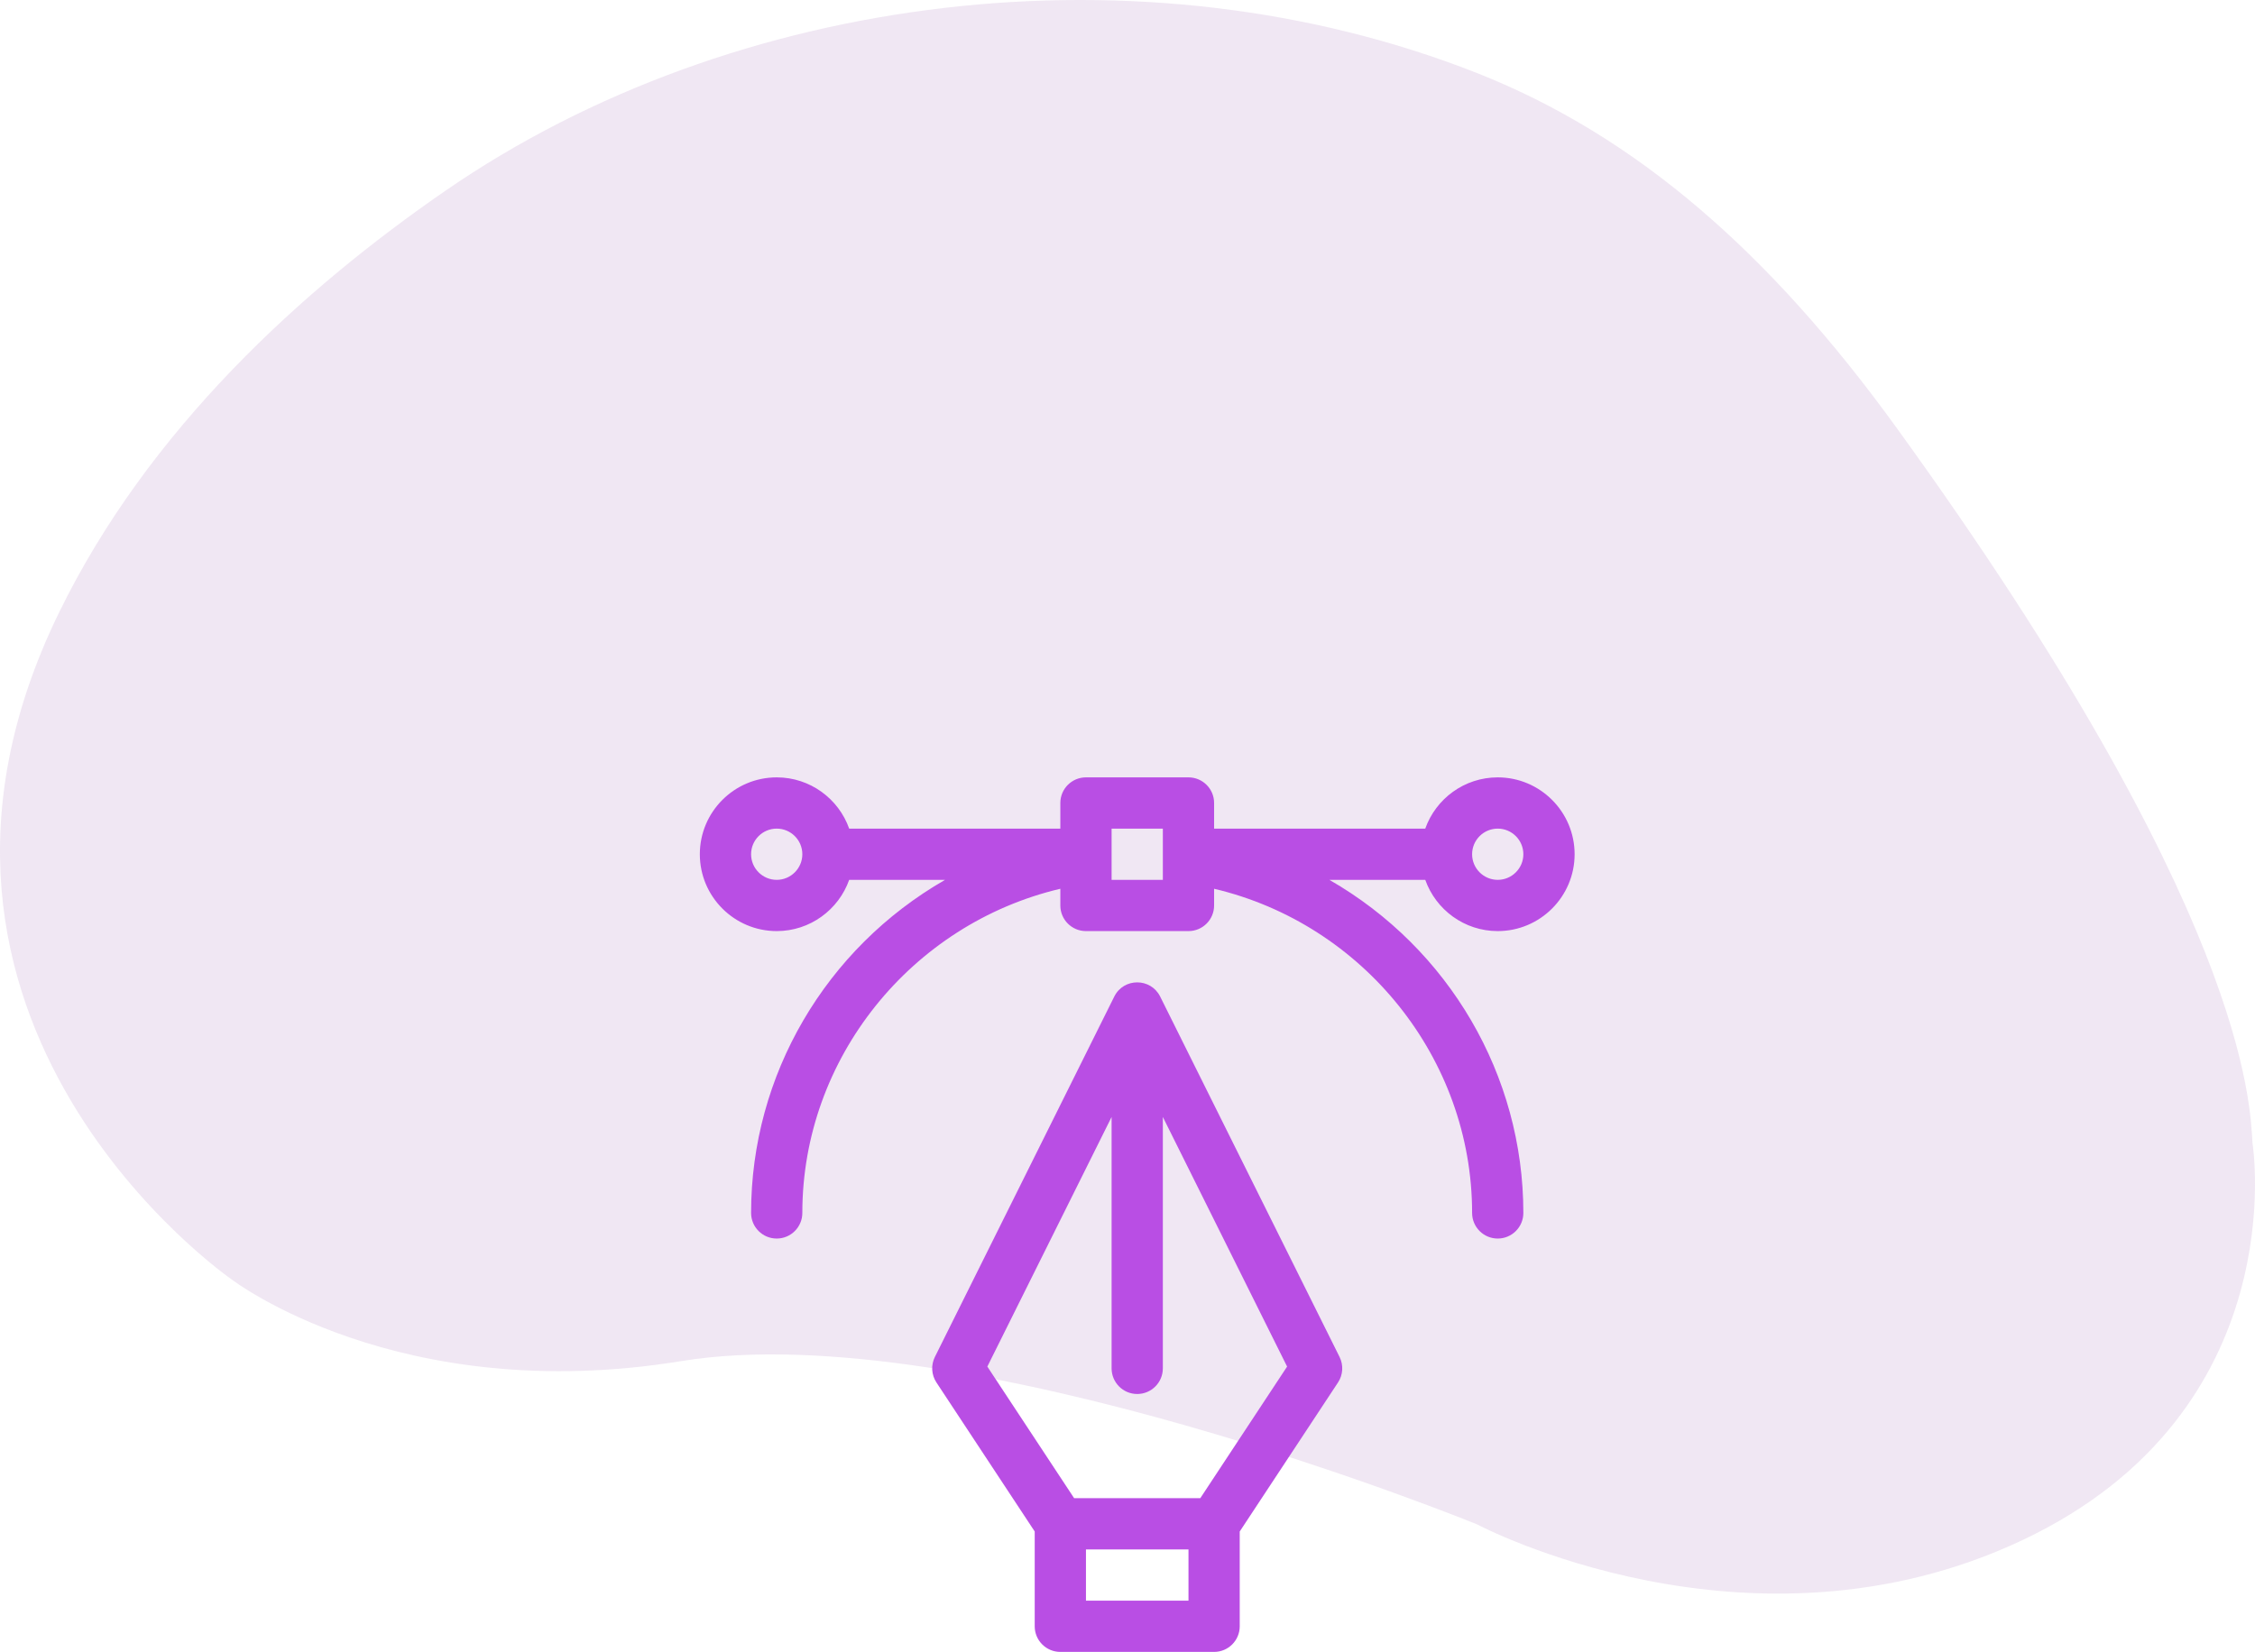 <svg width="116" height="85" viewBox="0 0 116 85" fill="none" xmlns="http://www.w3.org/2000/svg">
<path opacity="0.4" d="M11.924 65.839C11.924 65.839 20.475 72.418 35.047 70.036C49.618 67.654 75.99 78.441 75.99 78.441C75.99 78.441 90.002 85.884 104.047 79.243C118.093 72.601 115.872 58.825 115.872 58.825C115.743 56.81 115.606 46.947 97.558 22.007C91.044 13.002 84.16 6.98 75.946 3.746C58.825 -2.991 37.788 -0.448 22.907 9.819C15.565 14.883 7.655 22.07 3.046 31.501C-7.27 52.614 11.924 65.839 11.924 65.839Z" fill="#D9C3E2"/>
<g clip-path="url(#clip0_897_324)">
<path d="M59.68 51.278C59.198 50.31 57.806 50.301 57.32 51.278L48.091 69.823C47.882 70.243 47.912 70.744 48.171 71.136L53.227 78.804V83.682C53.227 84.41 53.817 85 54.545 85H62.455C63.183 85 63.773 84.41 63.773 83.682V78.804L68.829 71.136C69.088 70.744 69.118 70.243 68.909 69.823L59.68 51.278ZM61.137 82.363H55.863V79.727H61.137V82.363ZM61.745 77.09H55.255L50.79 70.318L57.182 57.474V70.41C57.182 71.138 57.772 71.729 58.5 71.729C59.228 71.729 59.818 71.138 59.818 70.41V57.474L66.21 70.318L61.745 77.09Z" fill="#B94EE4"/>
<path d="M77.045 40C75.326 40 73.861 41.102 73.317 42.637H62.455V41.318C62.455 40.59 61.865 40 61.137 40H55.863C55.135 40 54.545 40.59 54.545 41.318V42.637H43.683C43.139 41.102 41.674 40 39.955 40C37.774 40 36 41.774 36 43.955C36 46.136 37.774 47.91 39.955 47.91C41.674 47.91 43.139 46.807 43.683 45.273H48.615C42.472 48.801 38.637 55.318 38.637 62.412C38.637 63.14 39.227 63.73 39.955 63.73C40.683 63.73 41.273 63.14 41.273 62.412C41.273 54.458 46.881 47.539 54.545 45.732V46.592C54.545 47.32 55.135 47.91 55.863 47.91H61.137C61.865 47.91 62.455 47.32 62.455 46.592V45.732C70.119 47.539 75.727 54.458 75.727 62.412C75.727 63.14 76.317 63.73 77.045 63.73C77.773 63.73 78.363 63.14 78.363 62.412C78.363 55.327 74.536 48.806 68.385 45.273H73.317C73.861 46.808 75.326 47.91 77.045 47.91C79.226 47.91 81 46.136 81 43.955C81 41.774 79.226 40 77.045 40ZM39.955 45.273C39.228 45.273 38.637 44.682 38.637 43.955C38.637 43.228 39.228 42.637 39.955 42.637C40.682 42.637 41.273 43.228 41.273 43.955C41.273 44.682 40.682 45.273 39.955 45.273ZM59.818 45.273H57.182V42.637H59.818V45.273ZM77.045 45.273C76.318 45.273 75.727 44.682 75.727 43.955C75.727 43.228 76.318 42.637 77.045 42.637C77.772 42.637 78.363 43.228 78.363 43.955C78.363 44.682 77.772 45.273 77.045 45.273Z" fill="#B94EE4"/>
</g>
<defs>
<clipPath id="clip0_897_324">
<rect width="45" height="45" fill="white" transform="translate(36 40)"/>
</clipPath>
</defs>
</svg>
